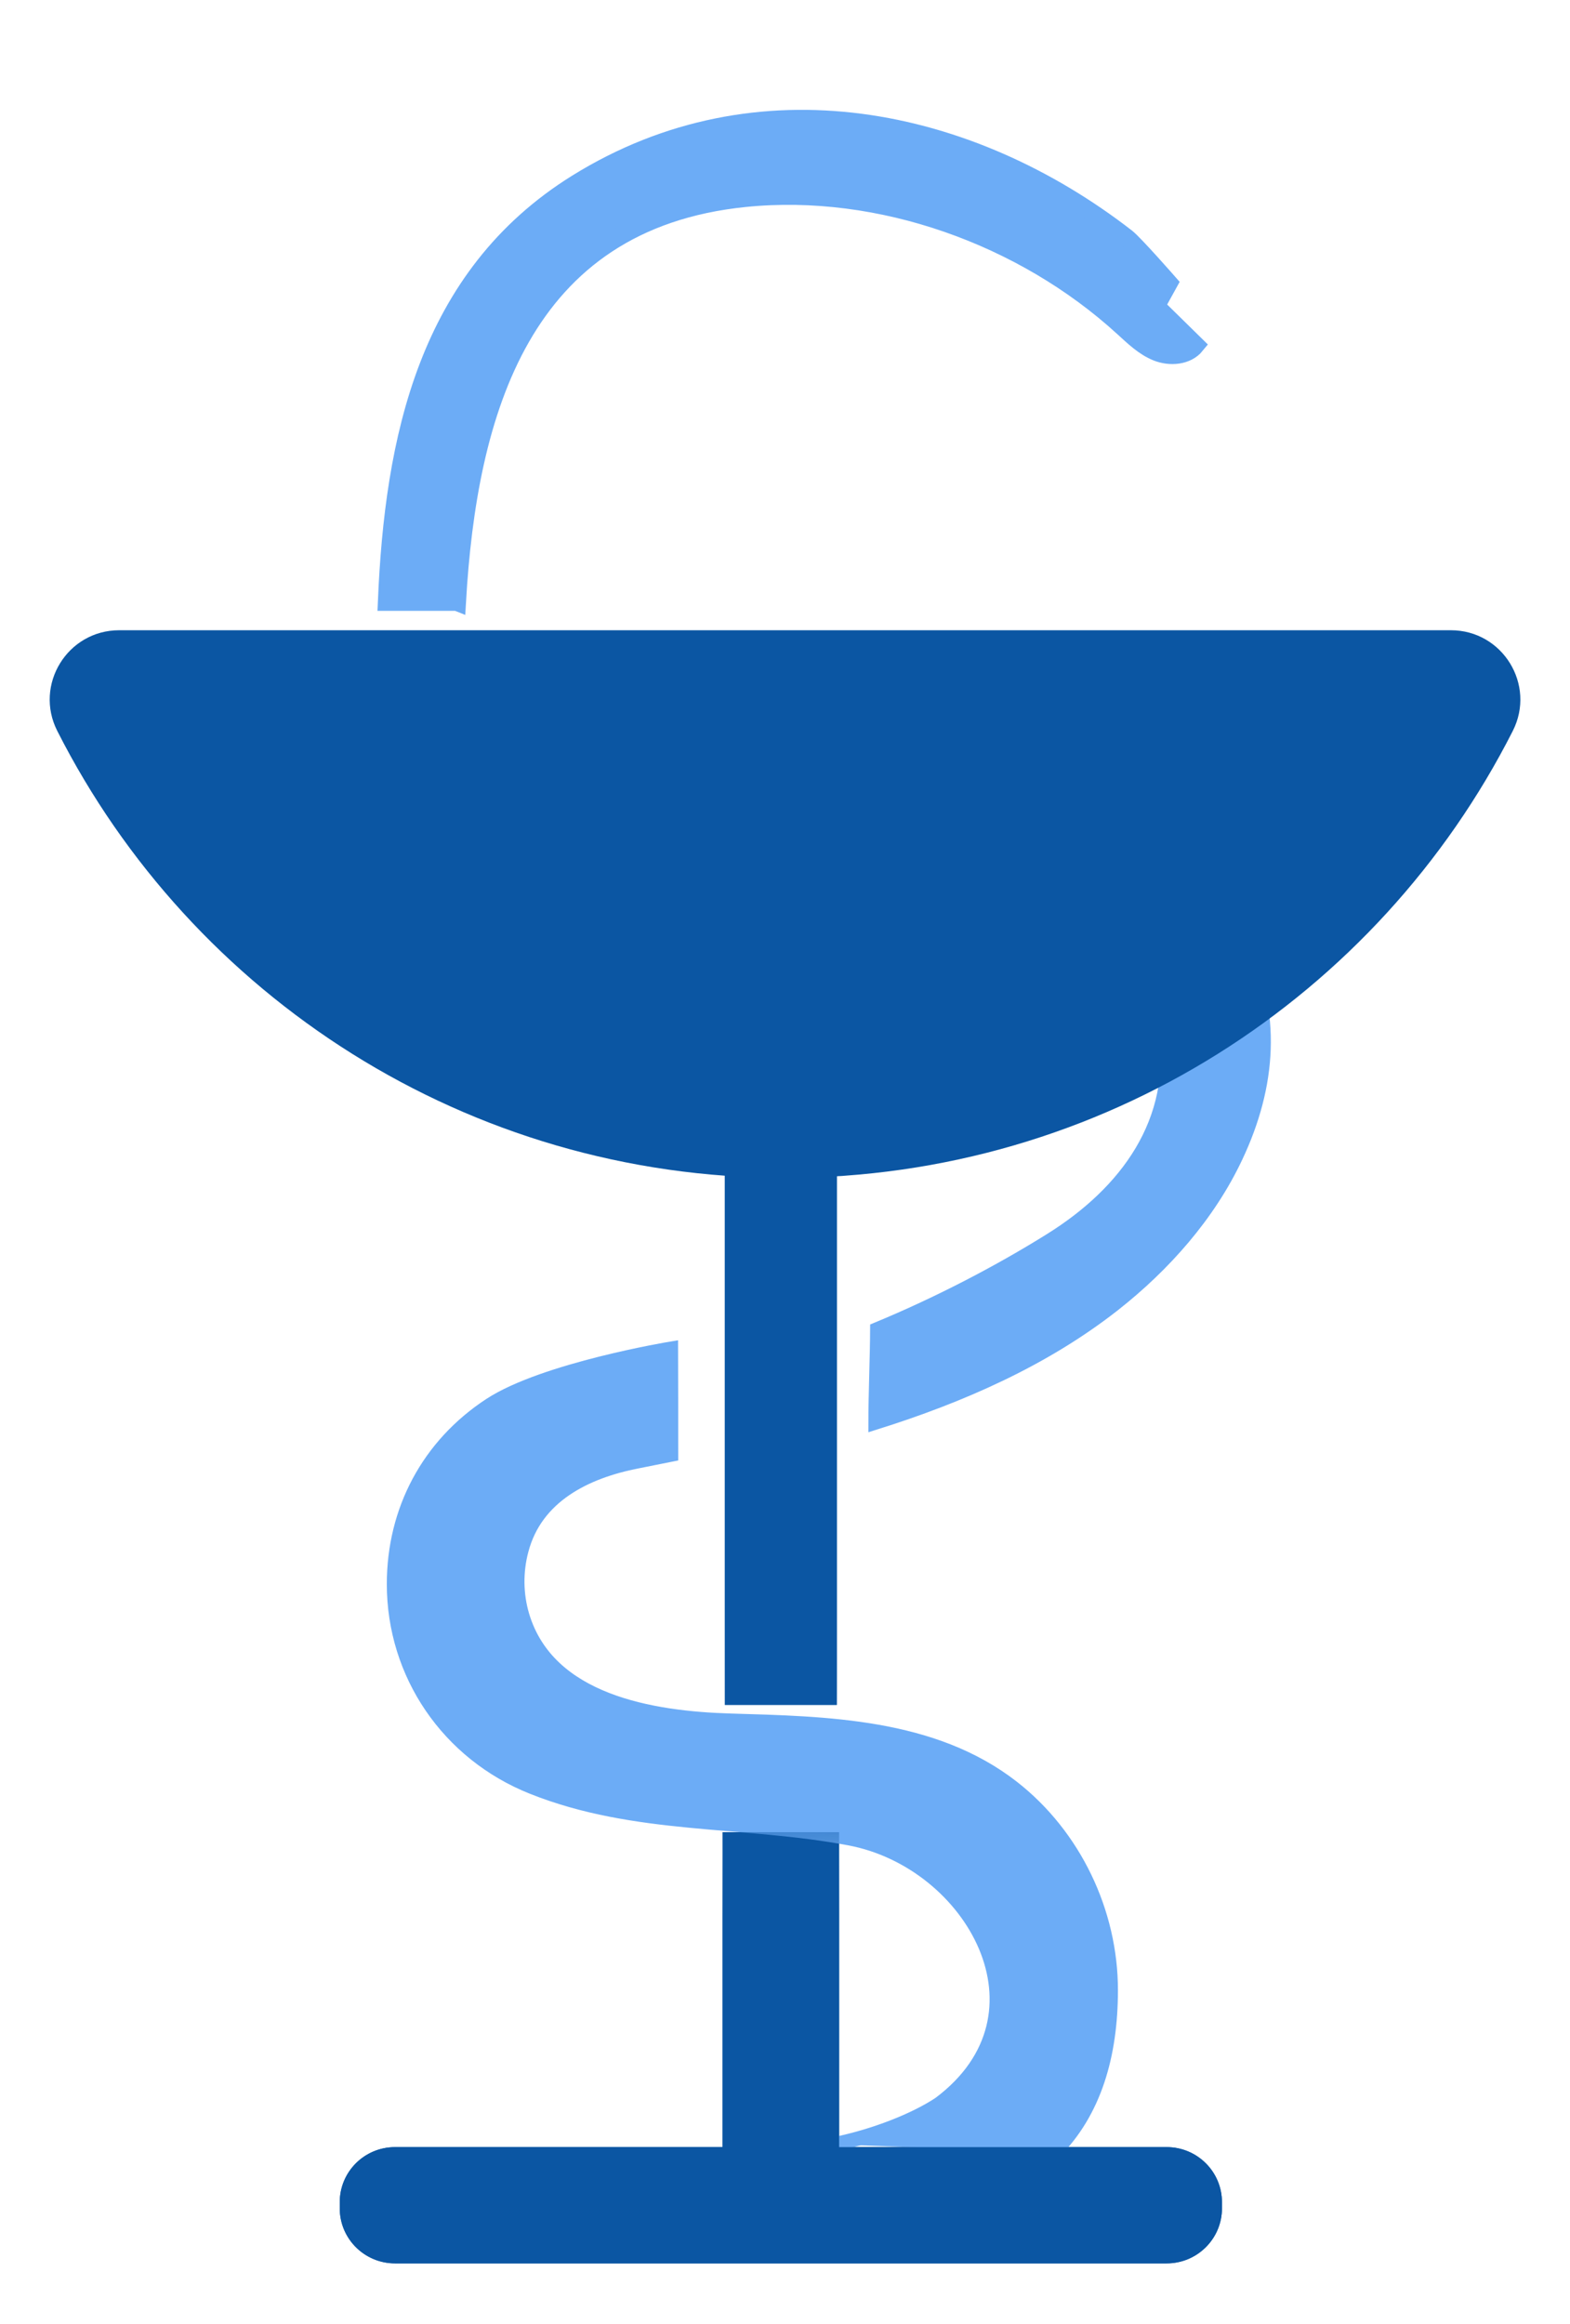<svg width="25" height="37" viewBox="0 0 25 37" fill="none" xmlns="http://www.w3.org/2000/svg">
<g clip-path="url(#clip0_5208_4823)">
<path d="M7.278 9.585C7.452 6.575 8.296 3.516 11.862 3.154C14.013 2.936 16.297 3.762 17.882 5.21C18.048 5.361 18.214 5.524 18.422 5.607C18.631 5.69 18.9 5.67 19.042 5.495C18.831 5.287 18.409 4.874 18.409 4.874L18.612 4.506C18.612 4.506 18.065 3.882 17.938 3.783C15.44 1.844 12.063 1.129 9.186 2.917C6.795 4.404 6.268 7 6.159 9.583H7.273L7.278 9.585Z" fill="#6CACF6" stroke="#6CACF6" stroke-width="0.284"/>
<path d="M19.744 15.003C20.304 16.12 20.21 17.289 19.679 18.413C19.242 19.343 18.529 20.142 17.735 20.767C16.62 21.643 15.296 22.222 13.941 22.648C13.941 22.213 13.967 21.599 13.969 21.163C14.905 20.776 15.88 20.276 16.739 19.739C17.926 18.997 18.787 17.867 18.561 16.364L18.378 15.501" fill="#6CACF6"/>
<path d="M19.744 15.003C20.304 16.12 20.21 17.289 19.679 18.413C19.242 19.343 18.529 20.142 17.735 20.767C16.62 21.643 15.296 22.222 13.941 22.648C13.941 22.213 13.967 21.599 13.969 21.163C14.905 20.776 15.88 20.276 16.739 19.739C17.926 18.997 18.787 17.867 18.561 16.364L18.378 15.501" stroke="#6CACF6" stroke-width="0.227"/>
<path d="M18.578 34.269H13.277V29.255H11.591V34.269H6.29C5.851 34.269 5.495 34.623 5.495 35.061V35.158C5.495 35.596 5.851 35.95 6.29 35.95H18.578C19.017 35.95 19.373 35.596 19.373 35.158V35.061C19.373 34.623 19.017 34.269 18.578 34.269ZM13.24 18.236H11.627V27.059H13.24V18.236Z" fill="#0B56A3" stroke="#0B56A3" stroke-width="0.17"/>
<path d="M16.779 34.269C17.428 33.622 17.688 32.718 17.688 31.684C17.688 30.444 17.104 29.222 16.122 28.456C14.853 27.467 13.158 27.439 11.626 27.394C10.391 27.357 8.73 27.098 8.317 25.725C8.216 25.385 8.212 25.022 8.303 24.68C8.529 23.818 9.324 23.427 10.144 23.267C10.321 23.232 10.498 23.197 10.686 23.159C10.686 22.598 10.686 22.036 10.684 21.472C10.684 21.472 8.668 21.805 7.807 22.367C6.824 23.01 6.273 24.046 6.273 25.22C6.273 26.653 7.138 27.917 8.478 28.452C10.122 29.108 11.829 28.948 13.528 29.268C15.486 29.635 16.866 32.07 14.962 33.493C14.573 33.752 13.924 34.01 13.276 34.14" fill="#6CACF6"/>
<path d="M16.779 34.269C17.428 33.622 17.688 32.718 17.688 31.684C17.688 30.444 17.104 29.222 16.122 28.456C14.853 27.467 13.158 27.439 11.626 27.394C10.391 27.357 8.73 27.098 8.317 25.725C8.216 25.385 8.212 25.022 8.303 24.68C8.529 23.818 9.324 23.427 10.144 23.267C10.321 23.232 10.498 23.197 10.686 23.159C10.686 22.598 10.686 22.036 10.684 21.472C10.684 21.472 8.668 21.805 7.807 22.367C6.824 23.01 6.273 24.046 6.273 25.22C6.273 26.653 7.138 27.917 8.478 28.452C10.122 29.108 11.829 28.948 13.528 29.268C15.486 29.635 16.866 32.07 14.962 33.493C14.573 33.752 13.924 34.01 13.276 34.14" stroke="#6CACF6" stroke-width="0.227"/>
<mask id="mask0_5208_4823" style="mask-type:luminance" maskUnits="userSpaceOnUse" x="4" y="17" width="17" height="20">
<path d="M4.7 17.445V36.74H20.167V17.445H4.7ZM11.019 26.784C11.214 26.804 11.421 26.819 11.644 26.824L11.754 26.828C12.431 26.848 13.146 26.87 13.852 26.975V27.482L13.668 27.666H11.203L11.019 27.482V26.784ZM13.887 29.961C13.738 29.898 13.583 29.85 13.424 29.821C12.827 29.709 12.232 29.659 11.603 29.606C11.397 29.589 11.19 29.571 10.982 29.551V28.829L11.166 28.645H13.704L13.889 28.829V29.961H13.887Z" fill="white"/>
</mask>
<g mask="url(#mask0_5208_4823)">
<path d="M18.578 34.269H13.277V29.255H11.591V34.269H6.29C5.851 34.269 5.495 34.623 5.495 35.061V35.158C5.495 35.595 5.851 35.95 6.29 35.95H18.578C19.017 35.95 19.373 35.595 19.373 35.158V35.061C19.373 34.623 19.017 34.269 18.578 34.269ZM13.24 18.236H11.628V27.059H13.24V18.236Z" fill="#0B56A3" stroke="#0B56A3" stroke-width="0.17"/>
</g>
<path d="M1.898 10.034C1.073 10.034 0.54 10.903 0.912 11.637C3.052 15.858 7.434 18.753 12.501 18.753C17.567 18.753 21.949 15.858 24.089 11.637C24.461 10.903 23.928 10.034 23.103 10.034H1.898Z" fill="#0B56A3"/>
</g>
<defs>
<clipPath id="clip0_5208_4823">
<rect width="24.96" height="36.48" fill="white" transform="translate(0.02 0.26)"/>
</clipPath>
</defs>
</svg>
